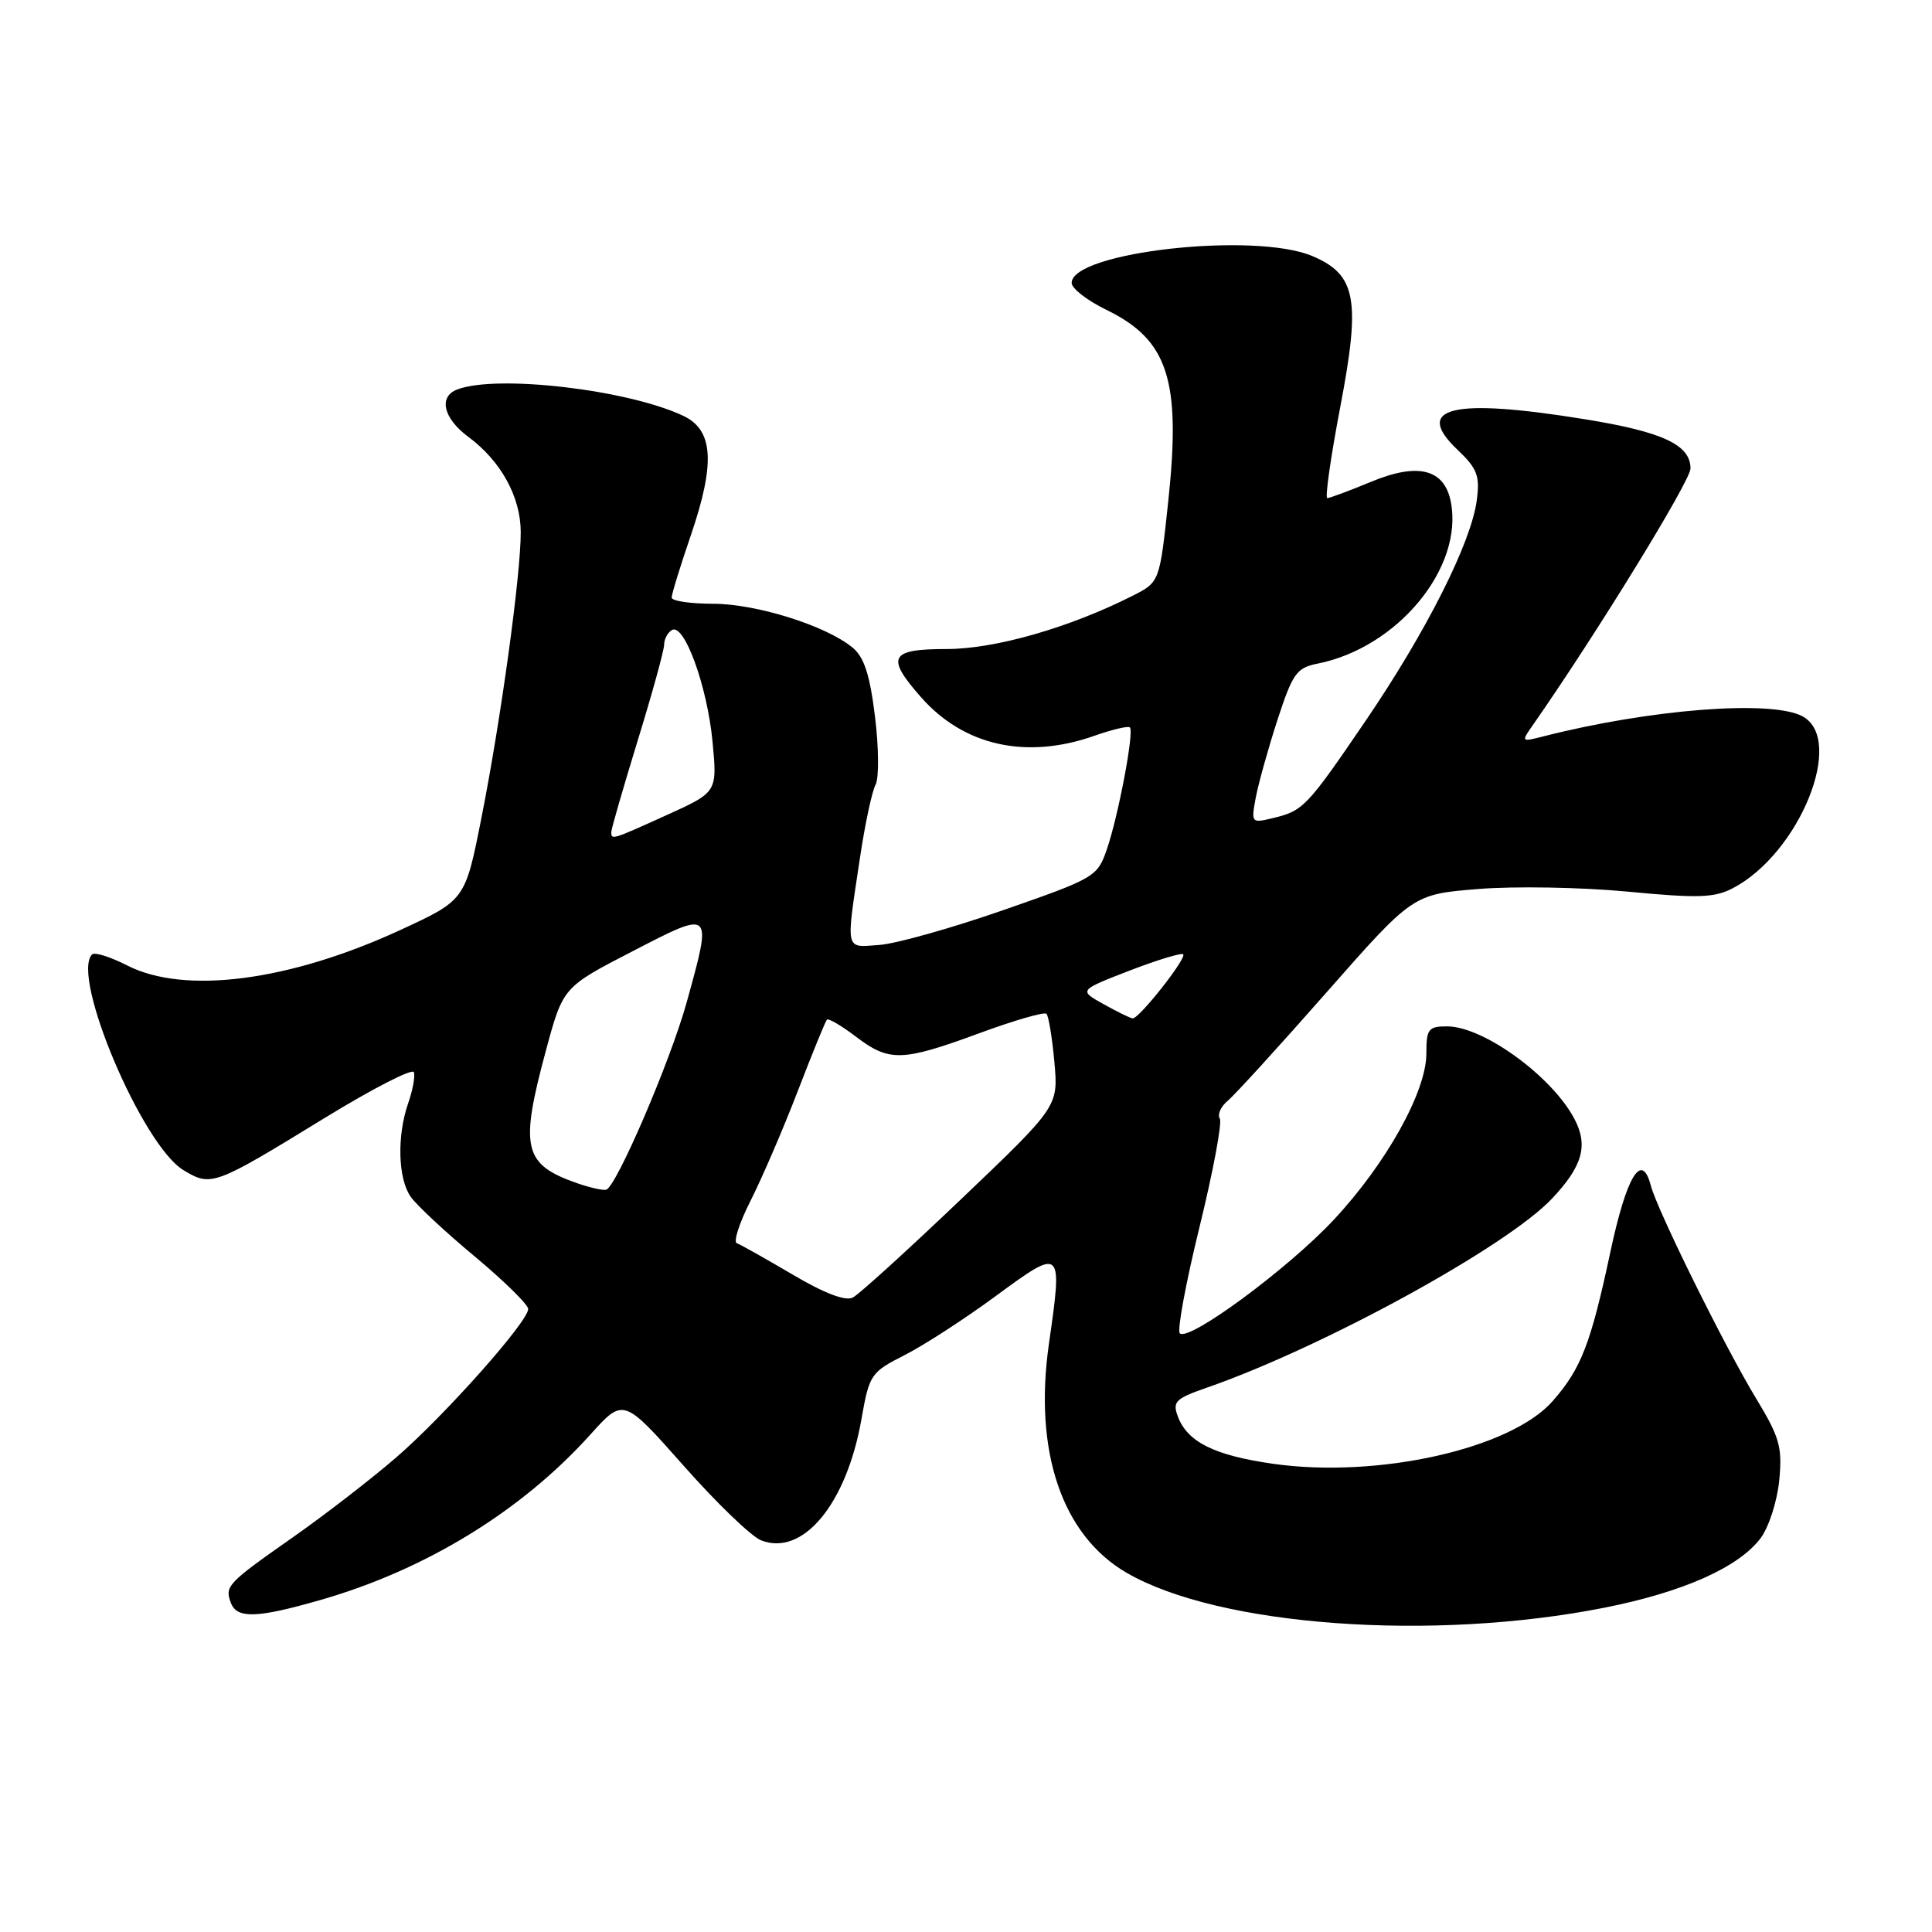 <?xml version="1.0" encoding="UTF-8" standalone="no"?>
<!DOCTYPE svg PUBLIC "-//W3C//DTD SVG 1.1//EN" "http://www.w3.org/Graphics/SVG/1.1/DTD/svg11.dtd" >
<svg xmlns="http://www.w3.org/2000/svg" xmlns:xlink="http://www.w3.org/1999/xlink" version="1.1" viewBox="0 0 256 256">
 <g >
 <path fill="currentColor"
d=" M 212.64 213.02 C 223.03 210.96 230.42 207.66 233.30 203.80 C 234.39 202.34 235.49 198.90 235.76 196.15 C 236.18 191.75 235.82 190.46 232.71 185.33 C 228.56 178.50 219.58 160.34 218.73 157.06 C 217.54 152.51 215.53 155.82 213.39 165.86 C 210.79 178.04 209.52 181.34 205.74 185.65 C 200.18 191.98 182.58 195.93 168.69 193.96 C 160.92 192.85 157.34 191.08 156.07 187.69 C 155.34 185.74 155.75 185.32 159.87 183.89 C 175.33 178.51 199.63 165.20 205.64 158.83 C 209.69 154.54 210.47 151.80 208.64 148.30 C 205.68 142.64 196.58 136.01 191.75 136.00 C 189.26 136.00 189.00 136.34 189.00 139.61 C 189.00 144.64 183.68 154.19 176.71 161.65 C 170.63 168.15 157.50 177.83 156.33 176.67 C 155.96 176.29 157.13 169.96 158.94 162.59 C 160.75 155.21 161.96 148.74 161.63 148.21 C 161.29 147.67 161.77 146.61 162.68 145.86 C 163.59 145.11 169.48 138.65 175.77 131.50 C 187.21 118.50 187.21 118.50 195.85 117.80 C 200.61 117.41 209.50 117.56 215.61 118.14 C 225.02 119.04 227.16 118.97 229.61 117.69 C 238.45 113.07 244.56 97.98 238.83 94.91 C 234.73 92.71 218.68 93.96 204.52 97.57 C 201.53 98.33 201.53 98.33 203.22 95.92 C 211.64 83.84 224.00 63.70 224.00 62.08 C 224.00 58.94 220.32 57.22 209.99 55.55 C 192.45 52.70 187.20 53.96 193.11 59.58 C 195.75 62.09 196.11 63.03 195.68 66.30 C 194.94 71.90 189.03 83.63 181.02 95.41 C 173.14 106.97 172.70 107.44 168.63 108.41 C 165.81 109.09 165.77 109.03 166.40 105.66 C 166.76 103.78 168.05 99.15 169.27 95.39 C 171.29 89.21 171.80 88.49 174.60 87.93 C 185.19 85.82 193.92 75.24 192.25 66.54 C 191.41 62.15 187.92 61.25 181.70 63.83 C 178.82 65.02 176.20 66.00 175.87 66.00 C 175.55 66.00 176.33 60.54 177.60 53.88 C 180.32 39.66 179.71 36.38 173.87 33.92 C 166.20 30.69 142.00 33.40 142.00 37.49 C 142.00 38.22 144.05 39.81 146.55 41.03 C 154.77 45.01 156.51 50.31 154.81 66.32 C 153.66 77.13 153.66 77.13 150.08 78.94 C 141.72 83.17 131.85 86.00 125.44 86.00 C 117.90 86.00 117.34 87.04 122.01 92.35 C 127.69 98.83 135.99 100.68 145.03 97.49 C 147.39 96.66 149.50 96.16 149.72 96.39 C 150.30 96.96 148.17 108.20 146.65 112.58 C 145.41 116.17 145.05 116.38 132.96 120.59 C 126.13 122.97 118.74 125.05 116.52 125.21 C 111.91 125.54 112.06 126.26 113.97 113.53 C 114.63 109.14 115.55 104.84 116.02 103.97 C 116.48 103.10 116.45 99.05 115.94 94.94 C 115.26 89.40 114.50 87.07 112.97 85.81 C 109.45 82.90 100.20 80.00 94.46 80.00 C 91.46 80.00 89.00 79.63 89.00 79.18 C 89.00 78.72 90.14 75.01 91.54 70.93 C 94.80 61.38 94.53 57.01 90.58 55.12 C 83.28 51.64 65.83 49.59 60.58 51.61 C 58.07 52.57 58.74 55.43 62.06 57.89 C 66.37 61.08 68.99 65.83 69.00 70.50 C 69.02 76.09 66.36 95.44 63.79 108.38 C 61.64 119.26 61.64 119.26 53.07 123.22 C 38.36 130.01 24.48 131.82 16.86 127.93 C 14.63 126.79 12.53 126.13 12.20 126.47 C 9.35 129.32 18.82 151.70 24.28 155.03 C 27.99 157.28 28.31 157.16 43.00 148.15 C 49.33 144.27 54.65 141.53 54.84 142.07 C 55.03 142.60 54.69 144.45 54.09 146.17 C 52.58 150.51 52.73 156.17 54.42 158.58 C 55.20 159.69 59.02 163.26 62.92 166.50 C 66.81 169.75 69.99 172.87 69.99 173.45 C 69.97 175.13 59.04 187.44 52.59 193.04 C 49.33 195.87 43.15 200.65 38.85 203.67 C 30.10 209.80 29.75 210.17 30.60 212.41 C 31.41 214.50 34.05 214.42 42.38 212.03 C 56.37 208.03 69.11 200.23 78.25 190.06 C 82.61 185.22 82.61 185.22 90.56 194.19 C 94.92 199.13 99.55 203.59 100.84 204.10 C 106.38 206.28 112.17 199.30 114.15 188.03 C 115.19 182.12 115.38 181.84 119.86 179.56 C 122.41 178.27 127.88 174.73 132.00 171.69 C 140.75 165.26 140.82 165.32 138.99 178.04 C 136.95 192.32 140.71 203.42 149.28 208.40 C 161.48 215.49 189.79 217.55 212.64 213.02 Z  M 105.00 168.87 C 101.42 166.77 98.11 164.90 97.63 164.73 C 97.15 164.56 97.98 161.99 99.49 159.03 C 100.99 156.06 103.79 149.56 105.71 144.57 C 107.63 139.58 109.37 135.32 109.57 135.11 C 109.78 134.90 111.50 135.91 113.41 137.36 C 117.82 140.72 119.52 140.68 129.75 136.91 C 134.37 135.21 138.38 134.05 138.66 134.33 C 138.94 134.61 139.42 137.49 139.71 140.72 C 140.24 146.60 140.24 146.60 127.37 158.88 C 120.29 165.63 113.83 171.51 113.00 171.93 C 112.03 172.44 109.22 171.37 105.00 168.87 Z  M 76.50 156.79 C 69.34 154.29 68.84 152.15 72.35 139.15 C 74.61 130.80 74.61 130.80 83.81 126.05 C 94.47 120.54 94.40 120.48 90.99 132.81 C 88.82 140.64 81.64 157.34 80.31 157.65 C 79.86 157.75 78.15 157.36 76.50 156.79 Z  M 146.22 133.05 C 142.94 131.22 142.94 131.22 149.65 128.62 C 153.34 127.20 156.55 126.22 156.78 126.45 C 157.28 126.95 150.92 135.02 150.08 134.94 C 149.76 134.91 148.02 134.06 146.22 133.05 Z  M 81.00 110.25 C 81.00 109.84 82.58 104.38 84.50 98.12 C 86.43 91.86 88.00 86.15 88.00 85.43 C 88.00 84.71 88.46 83.83 89.02 83.49 C 90.64 82.48 93.70 90.86 94.41 98.23 C 95.05 104.96 95.05 104.96 88.39 107.98 C 81.04 111.31 81.00 111.32 81.00 110.25 Z "/>
</g>
</svg>